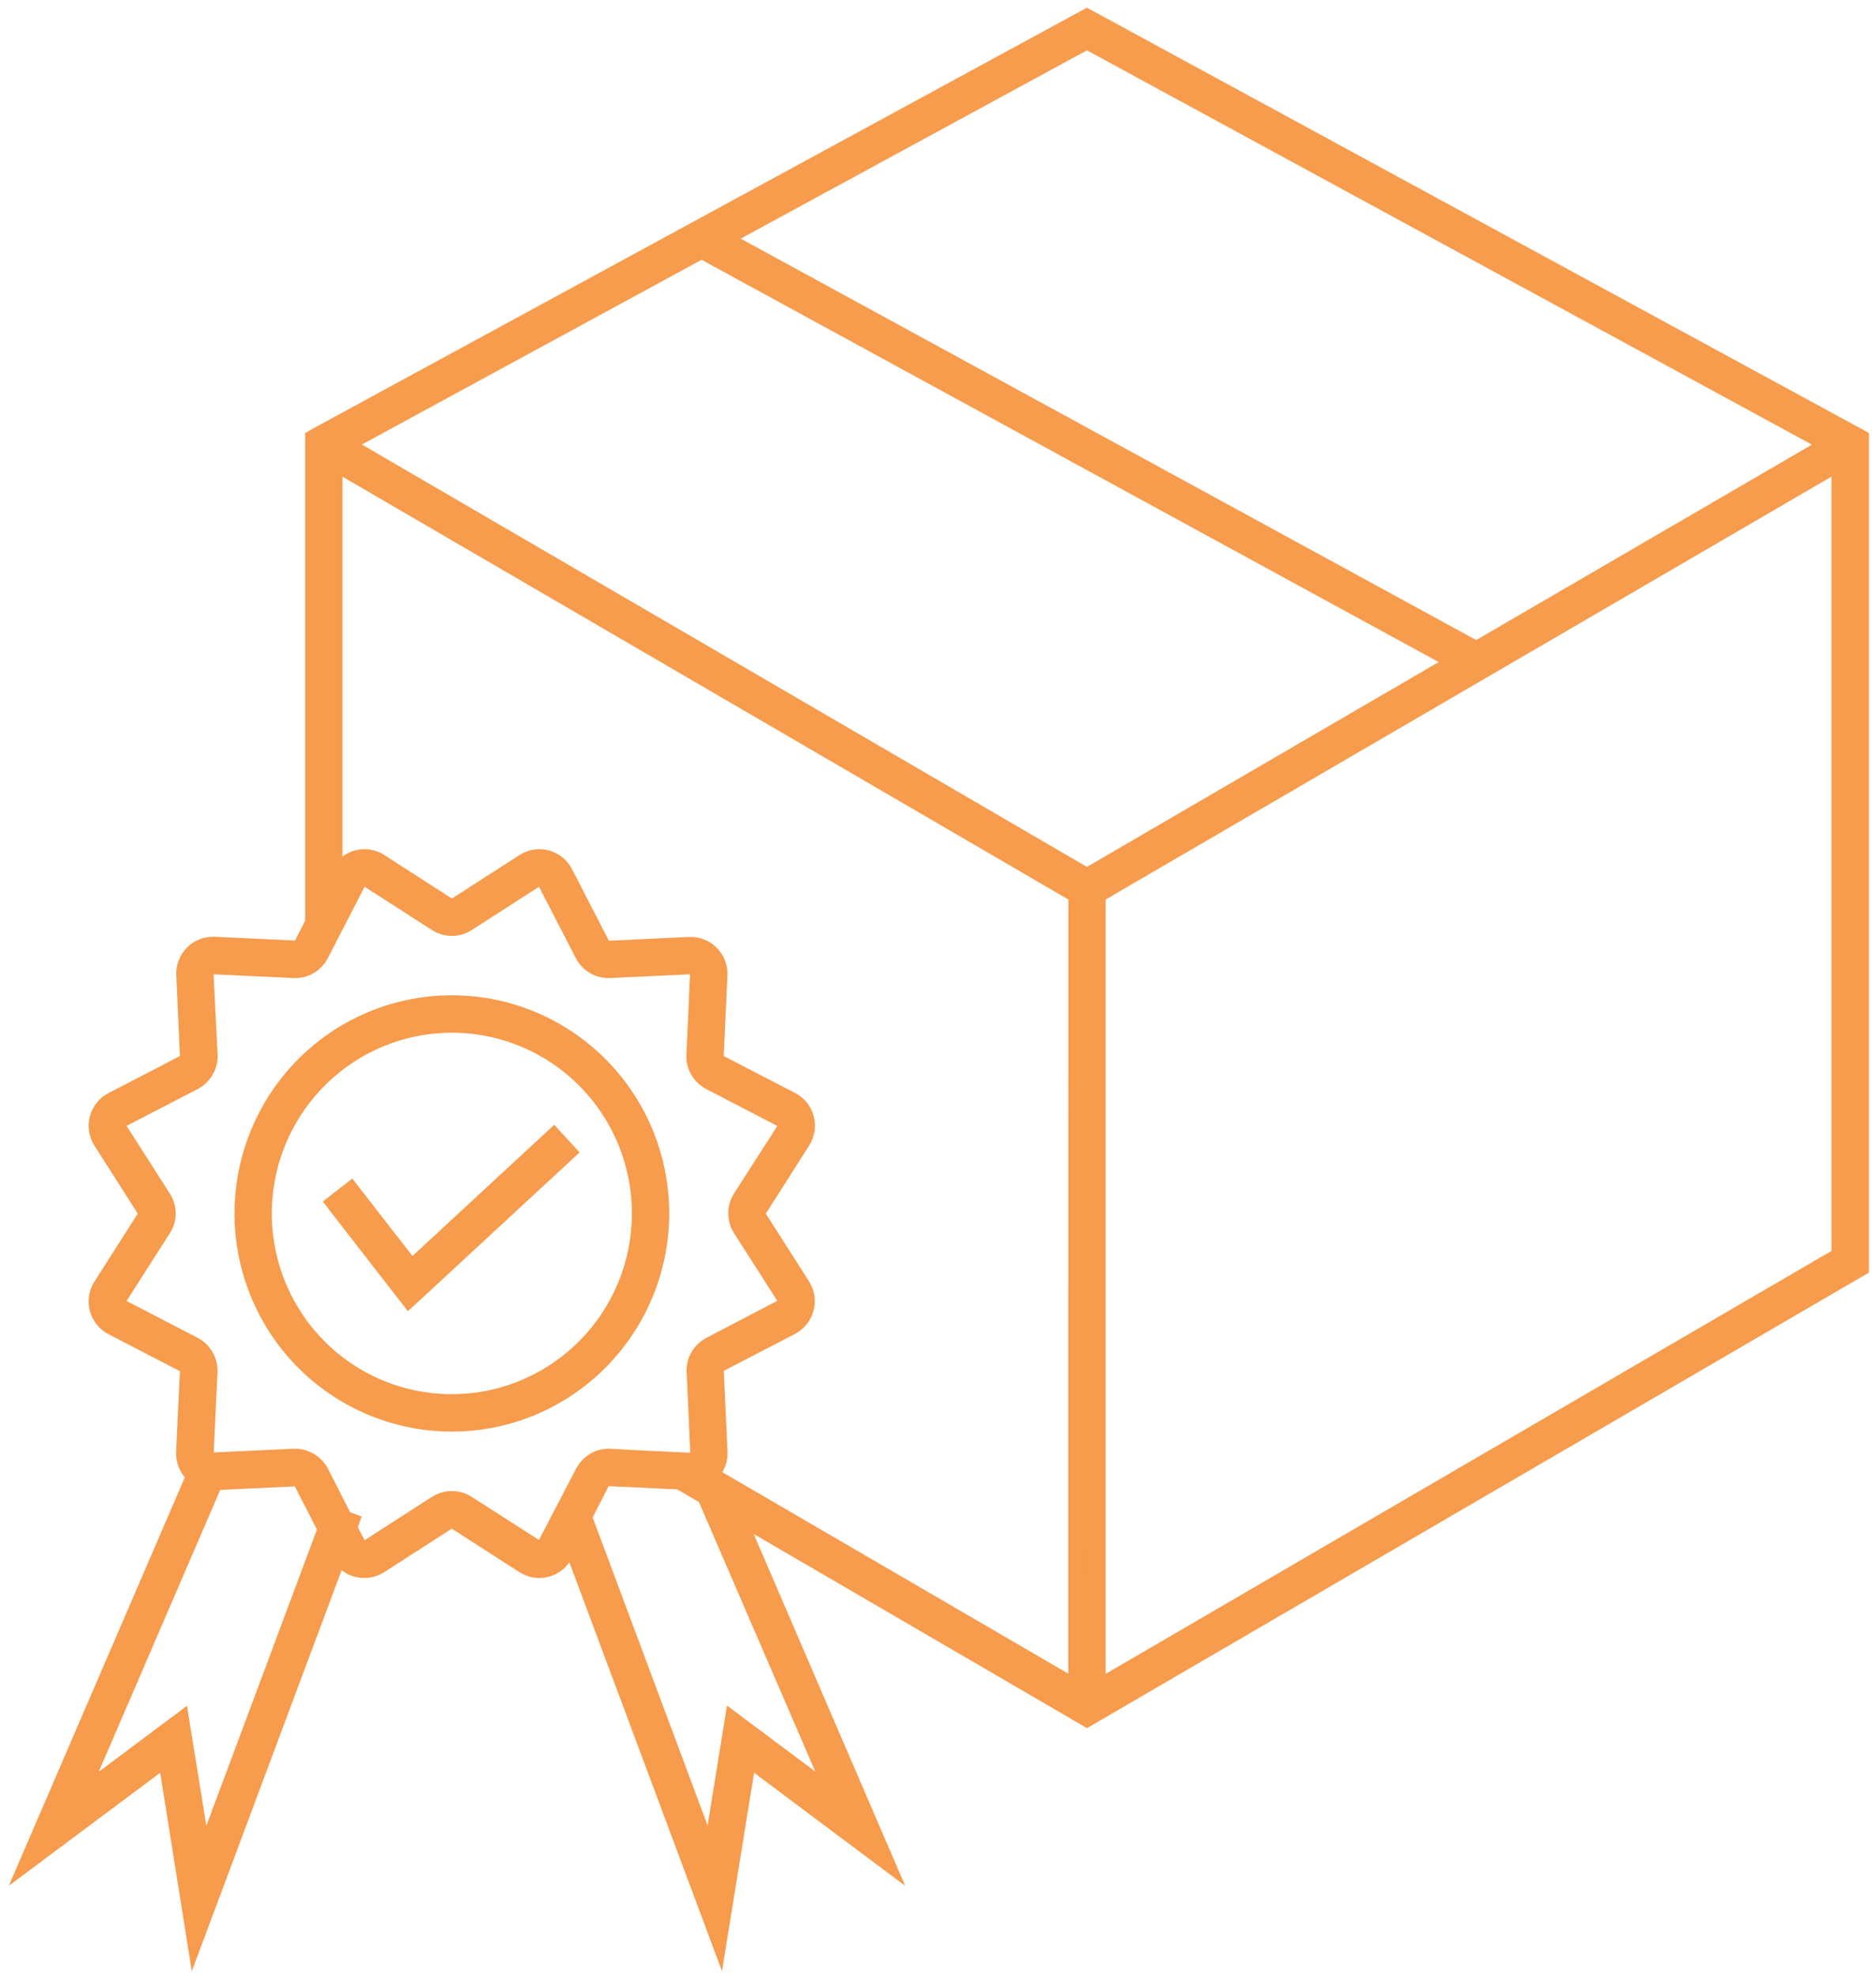 <svg width="94" height="99" viewBox="0 0 94 99" fill="none" xmlns="http://www.w3.org/2000/svg">
<path d="M92.697 21.575L54.739 0.934L54.463 0.784L16.226 21.575L15.639 21.899V46.22L15.082 47.303C15.057 47.359 15.015 47.405 14.962 47.435C14.91 47.466 14.849 47.479 14.789 47.474L10.744 47.285C10.537 47.275 10.329 47.308 10.136 47.383C9.942 47.458 9.766 47.572 9.619 47.72C9.472 47.867 9.357 48.044 9.282 48.238C9.207 48.432 9.174 48.64 9.184 48.849L9.366 52.917C9.368 52.977 9.353 53.037 9.323 53.089C9.293 53.141 9.249 53.183 9.196 53.211L5.597 55.078C5.413 55.172 5.25 55.305 5.12 55.467C4.99 55.629 4.895 55.817 4.841 56.018C4.787 56.219 4.776 56.429 4.809 56.635C4.841 56.84 4.916 57.037 5.028 57.212L7.21 60.632C7.246 60.682 7.265 60.742 7.265 60.803C7.265 60.864 7.246 60.924 7.21 60.974L5.028 64.397C4.916 64.572 4.841 64.769 4.808 64.975C4.776 65.181 4.787 65.391 4.841 65.593C4.894 65.794 4.989 65.982 5.12 66.144C5.25 66.306 5.413 66.439 5.597 66.534L9.196 68.398C9.249 68.426 9.293 68.468 9.323 68.52C9.353 68.573 9.368 68.632 9.366 68.692L9.175 72.752C9.166 72.959 9.2 73.167 9.274 73.361C9.349 73.555 9.463 73.731 9.609 73.879L9.677 73.938L1.283 93.416L8.281 88.191L9.747 97.396L16.991 78.009C17.19 78.332 17.505 78.565 17.871 78.66C18.071 78.713 18.281 78.725 18.486 78.693C18.691 78.661 18.887 78.586 19.062 78.474L22.466 76.281C22.517 76.248 22.576 76.23 22.637 76.23C22.697 76.23 22.756 76.248 22.807 76.281L26.218 78.474C26.457 78.627 26.734 78.709 27.018 78.71C27.15 78.709 27.281 78.692 27.408 78.66C27.608 78.605 27.795 78.51 27.956 78.379C28.117 78.248 28.249 78.085 28.344 77.9L28.587 77.426L36.042 97.396L37.532 88.191L44.515 93.416L37.022 76.016L53.879 85.836L54.466 86.178L55.052 85.836L93.295 63.558V21.899L92.697 21.575ZM91.504 22.267L73.974 32.47L36.382 11.955L54.463 2.123L91.504 22.267ZM10.205 92.834L9.114 86.09L4.105 89.837L10.8 74.306L14.78 74.12C14.84 74.115 14.901 74.128 14.953 74.159C15.006 74.189 15.048 74.236 15.073 74.291L16.264 76.608L10.205 92.834ZM27.3 77.35C27.279 77.389 27.251 77.423 27.217 77.451C27.183 77.478 27.143 77.499 27.1 77.51C27.058 77.521 27.014 77.524 26.97 77.517C26.927 77.51 26.885 77.494 26.848 77.47L23.443 75.289C23.202 75.135 22.922 75.053 22.637 75.054C22.353 75.053 22.075 75.135 21.836 75.289L18.425 77.482C18.388 77.505 18.346 77.521 18.303 77.528C18.26 77.534 18.216 77.532 18.173 77.52C18.131 77.509 18.091 77.489 18.057 77.462C18.023 77.434 17.994 77.4 17.974 77.361L17.545 76.531L17.674 76.187L17.296 76.046L16.123 73.749C15.991 73.496 15.79 73.285 15.545 73.141C15.299 72.997 15.017 72.925 14.733 72.934L10.688 73.123C10.645 73.126 10.601 73.12 10.559 73.104C10.518 73.088 10.481 73.063 10.451 73.031C10.419 73 10.395 72.963 10.379 72.922C10.362 72.881 10.355 72.837 10.357 72.793L10.548 68.733C10.559 68.449 10.489 68.168 10.347 67.921C10.206 67.675 9.998 67.474 9.747 67.341L6.149 65.475C6.109 65.455 6.074 65.427 6.047 65.393C6.019 65.358 6 65.318 5.99 65.275C5.978 65.232 5.976 65.188 5.982 65.144C5.989 65.1 6.005 65.058 6.028 65.021L8.213 61.601C8.37 61.361 8.453 61.081 8.453 60.794C8.453 60.508 8.37 60.227 8.213 59.988L6.028 56.567C6.005 56.53 5.99 56.488 5.983 56.444C5.977 56.401 5.979 56.357 5.99 56.314C6.002 56.272 6.022 56.232 6.049 56.197C6.076 56.163 6.11 56.134 6.149 56.114L9.747 54.25C10 54.118 10.21 53.916 10.352 53.669C10.495 53.421 10.565 53.138 10.554 52.852L10.348 48.796C10.346 48.751 10.353 48.707 10.369 48.666C10.385 48.624 10.41 48.587 10.441 48.556C10.472 48.524 10.509 48.5 10.55 48.484C10.592 48.468 10.636 48.461 10.68 48.463L14.724 48.651C15.046 48.668 15.364 48.578 15.63 48.395C15.834 48.253 16 48.064 16.117 47.845L16.803 46.508L17.976 44.236C17.997 44.196 18.025 44.161 18.06 44.133C18.095 44.105 18.136 44.085 18.179 44.074C18.221 44.061 18.265 44.058 18.308 44.065C18.351 44.071 18.392 44.088 18.428 44.112L21.839 46.305C22.079 46.459 22.358 46.541 22.642 46.541C22.927 46.541 23.206 46.459 23.446 46.305L26.851 44.112C26.888 44.088 26.93 44.072 26.974 44.066C27.018 44.059 27.063 44.062 27.106 44.074C27.148 44.086 27.187 44.107 27.221 44.135C27.255 44.162 27.282 44.197 27.303 44.236L29.165 47.845C29.296 48.099 29.497 48.31 29.744 48.453C29.991 48.596 30.273 48.665 30.558 48.651L34.596 48.463C34.641 48.459 34.685 48.466 34.727 48.481C34.769 48.496 34.807 48.521 34.839 48.553C34.87 48.584 34.894 48.622 34.91 48.664C34.925 48.706 34.931 48.751 34.928 48.796L34.743 52.852C34.729 53.138 34.797 53.421 34.939 53.669C35.081 53.917 35.291 54.118 35.544 54.25L39.142 56.117C39.182 56.136 39.217 56.164 39.244 56.199C39.272 56.233 39.291 56.274 39.3 56.317C39.312 56.359 39.315 56.404 39.309 56.447C39.303 56.491 39.288 56.532 39.265 56.57L37.075 59.982C36.922 60.223 36.841 60.503 36.841 60.788C36.841 61.074 36.922 61.354 37.075 61.595L39.262 65.016C39.285 65.053 39.3 65.095 39.306 65.138C39.312 65.182 39.309 65.226 39.297 65.269C39.288 65.312 39.269 65.352 39.241 65.387C39.214 65.421 39.179 65.45 39.139 65.469L35.555 67.341C35.303 67.473 35.093 67.675 34.951 67.922C34.809 68.17 34.741 68.454 34.755 68.739L34.94 72.799C34.942 72.887 34.911 72.972 34.852 73.037C34.821 73.07 34.783 73.095 34.74 73.111C34.698 73.127 34.653 73.133 34.608 73.128H34.4L31.857 73.008L30.57 72.934C30.285 72.922 30.002 72.992 29.756 73.135C29.509 73.279 29.308 73.49 29.177 73.744L27.3 77.35ZM41.694 89.825L36.681 86.078L35.59 92.822L29.314 76.004L30.194 74.279C30.222 74.226 30.264 74.181 30.316 74.151C30.368 74.121 30.428 74.106 30.488 74.109L34.033 74.273L35.297 75.009L41.694 89.825ZM53.876 84.462L36.236 74.188L35.673 73.858C35.779 73.748 35.869 73.623 35.94 73.487C36.058 73.255 36.113 72.995 36.101 72.734L35.916 68.674C35.914 68.614 35.929 68.555 35.959 68.503C35.989 68.451 36.033 68.408 36.086 68.38L39.679 66.517C39.86 66.421 40.02 66.288 40.148 66.127C40.276 65.966 40.37 65.78 40.423 65.582C40.477 65.383 40.489 65.175 40.459 64.971C40.428 64.767 40.357 64.572 40.248 64.397L38.066 60.977C38.033 60.926 38.015 60.867 38.015 60.806C38.015 60.745 38.033 60.686 38.066 60.635L40.248 57.206C40.36 57.03 40.434 56.834 40.466 56.628C40.497 56.422 40.486 56.212 40.432 56.011C40.38 55.81 40.286 55.622 40.156 55.46C40.026 55.298 39.863 55.166 39.679 55.072L36.083 53.211C36.03 53.183 35.986 53.141 35.956 53.089C35.925 53.037 35.911 52.977 35.913 52.917L36.098 48.857C36.108 48.65 36.075 48.442 36 48.248C35.926 48.054 35.812 47.878 35.665 47.731C35.519 47.584 35.343 47.469 35.15 47.394C34.957 47.319 34.751 47.285 34.544 47.294L30.499 47.483C30.439 47.486 30.38 47.471 30.327 47.441C30.275 47.411 30.233 47.366 30.206 47.312L28.35 43.703C28.254 43.518 28.122 43.356 27.96 43.226C27.799 43.095 27.612 43 27.412 42.947C27.212 42.893 27.003 42.882 26.798 42.913C26.593 42.945 26.398 43.02 26.223 43.132L22.812 45.325C22.762 45.357 22.703 45.374 22.642 45.374C22.582 45.374 22.523 45.357 22.472 45.325L19.067 43.132C18.892 43.02 18.696 42.945 18.491 42.913C18.286 42.881 18.077 42.892 17.876 42.946C17.675 43 17.488 43.095 17.326 43.225C17.164 43.355 17.031 43.518 16.935 43.703L16.809 43.947V23.271L53.882 44.866L53.876 84.462ZM54.463 43.838L17.419 22.261L35.154 12.617L72.801 33.161L54.463 43.838ZM92.119 62.875L55.049 84.474V44.866L92.119 23.271V62.875Z" fill="#F79B4C" stroke="#F79B4C" stroke-width="0.7"/>
<path d="M33.183 60.797C33.183 58.883 32.666 57.004 31.687 55.361C30.707 53.719 29.302 52.374 27.621 51.469C25.94 50.565 24.046 50.136 22.141 50.227C20.236 50.318 18.391 50.926 16.803 51.986C16.391 52.261 15.999 52.565 15.63 52.896C13.73 54.594 12.506 56.925 12.184 59.458C11.862 61.991 12.464 64.556 13.879 66.679C15.293 68.801 17.424 70.339 19.88 71.007C22.335 71.676 24.949 71.431 27.238 70.317C27.642 70.118 28.034 69.894 28.411 69.646C29.875 68.683 31.077 67.371 31.91 65.826C32.743 64.281 33.18 62.553 33.183 60.797ZM27.261 68.975C26.85 69.211 26.42 69.415 25.977 69.584C24.911 69.995 23.778 70.204 22.636 70.202C20.831 70.202 19.065 69.679 17.549 68.695C16.033 67.71 14.833 66.308 14.093 64.655C13.353 63.003 13.104 61.171 13.377 59.38C13.649 57.588 14.432 55.914 15.63 54.559C15.988 54.153 16.38 53.78 16.803 53.444C17.814 52.635 18.98 52.044 20.228 51.71C21.477 51.375 22.781 51.303 24.059 51.499C25.336 51.695 26.56 52.154 27.652 52.848C28.744 53.541 29.682 54.454 30.405 55.529C31.129 56.603 31.623 57.817 31.857 59.093C32.091 60.369 32.059 61.679 31.764 62.942C31.469 64.205 30.916 65.393 30.141 66.431C29.366 67.469 28.386 68.335 27.261 68.975Z" fill="#F79B4C" stroke="#F79B4C" stroke-width="0.7"/>
<path d="M20.625 63.444L17.59 59.54L16.804 60.152L16.666 60.261L16.804 60.444L20.259 64.892L20.267 64.895L20.482 65.177L20.587 65.083L28.547 57.718L27.749 56.852L20.625 63.444Z" fill="#F79B4C" stroke="#F79B4C" stroke-width="0.7"/>
</svg>
